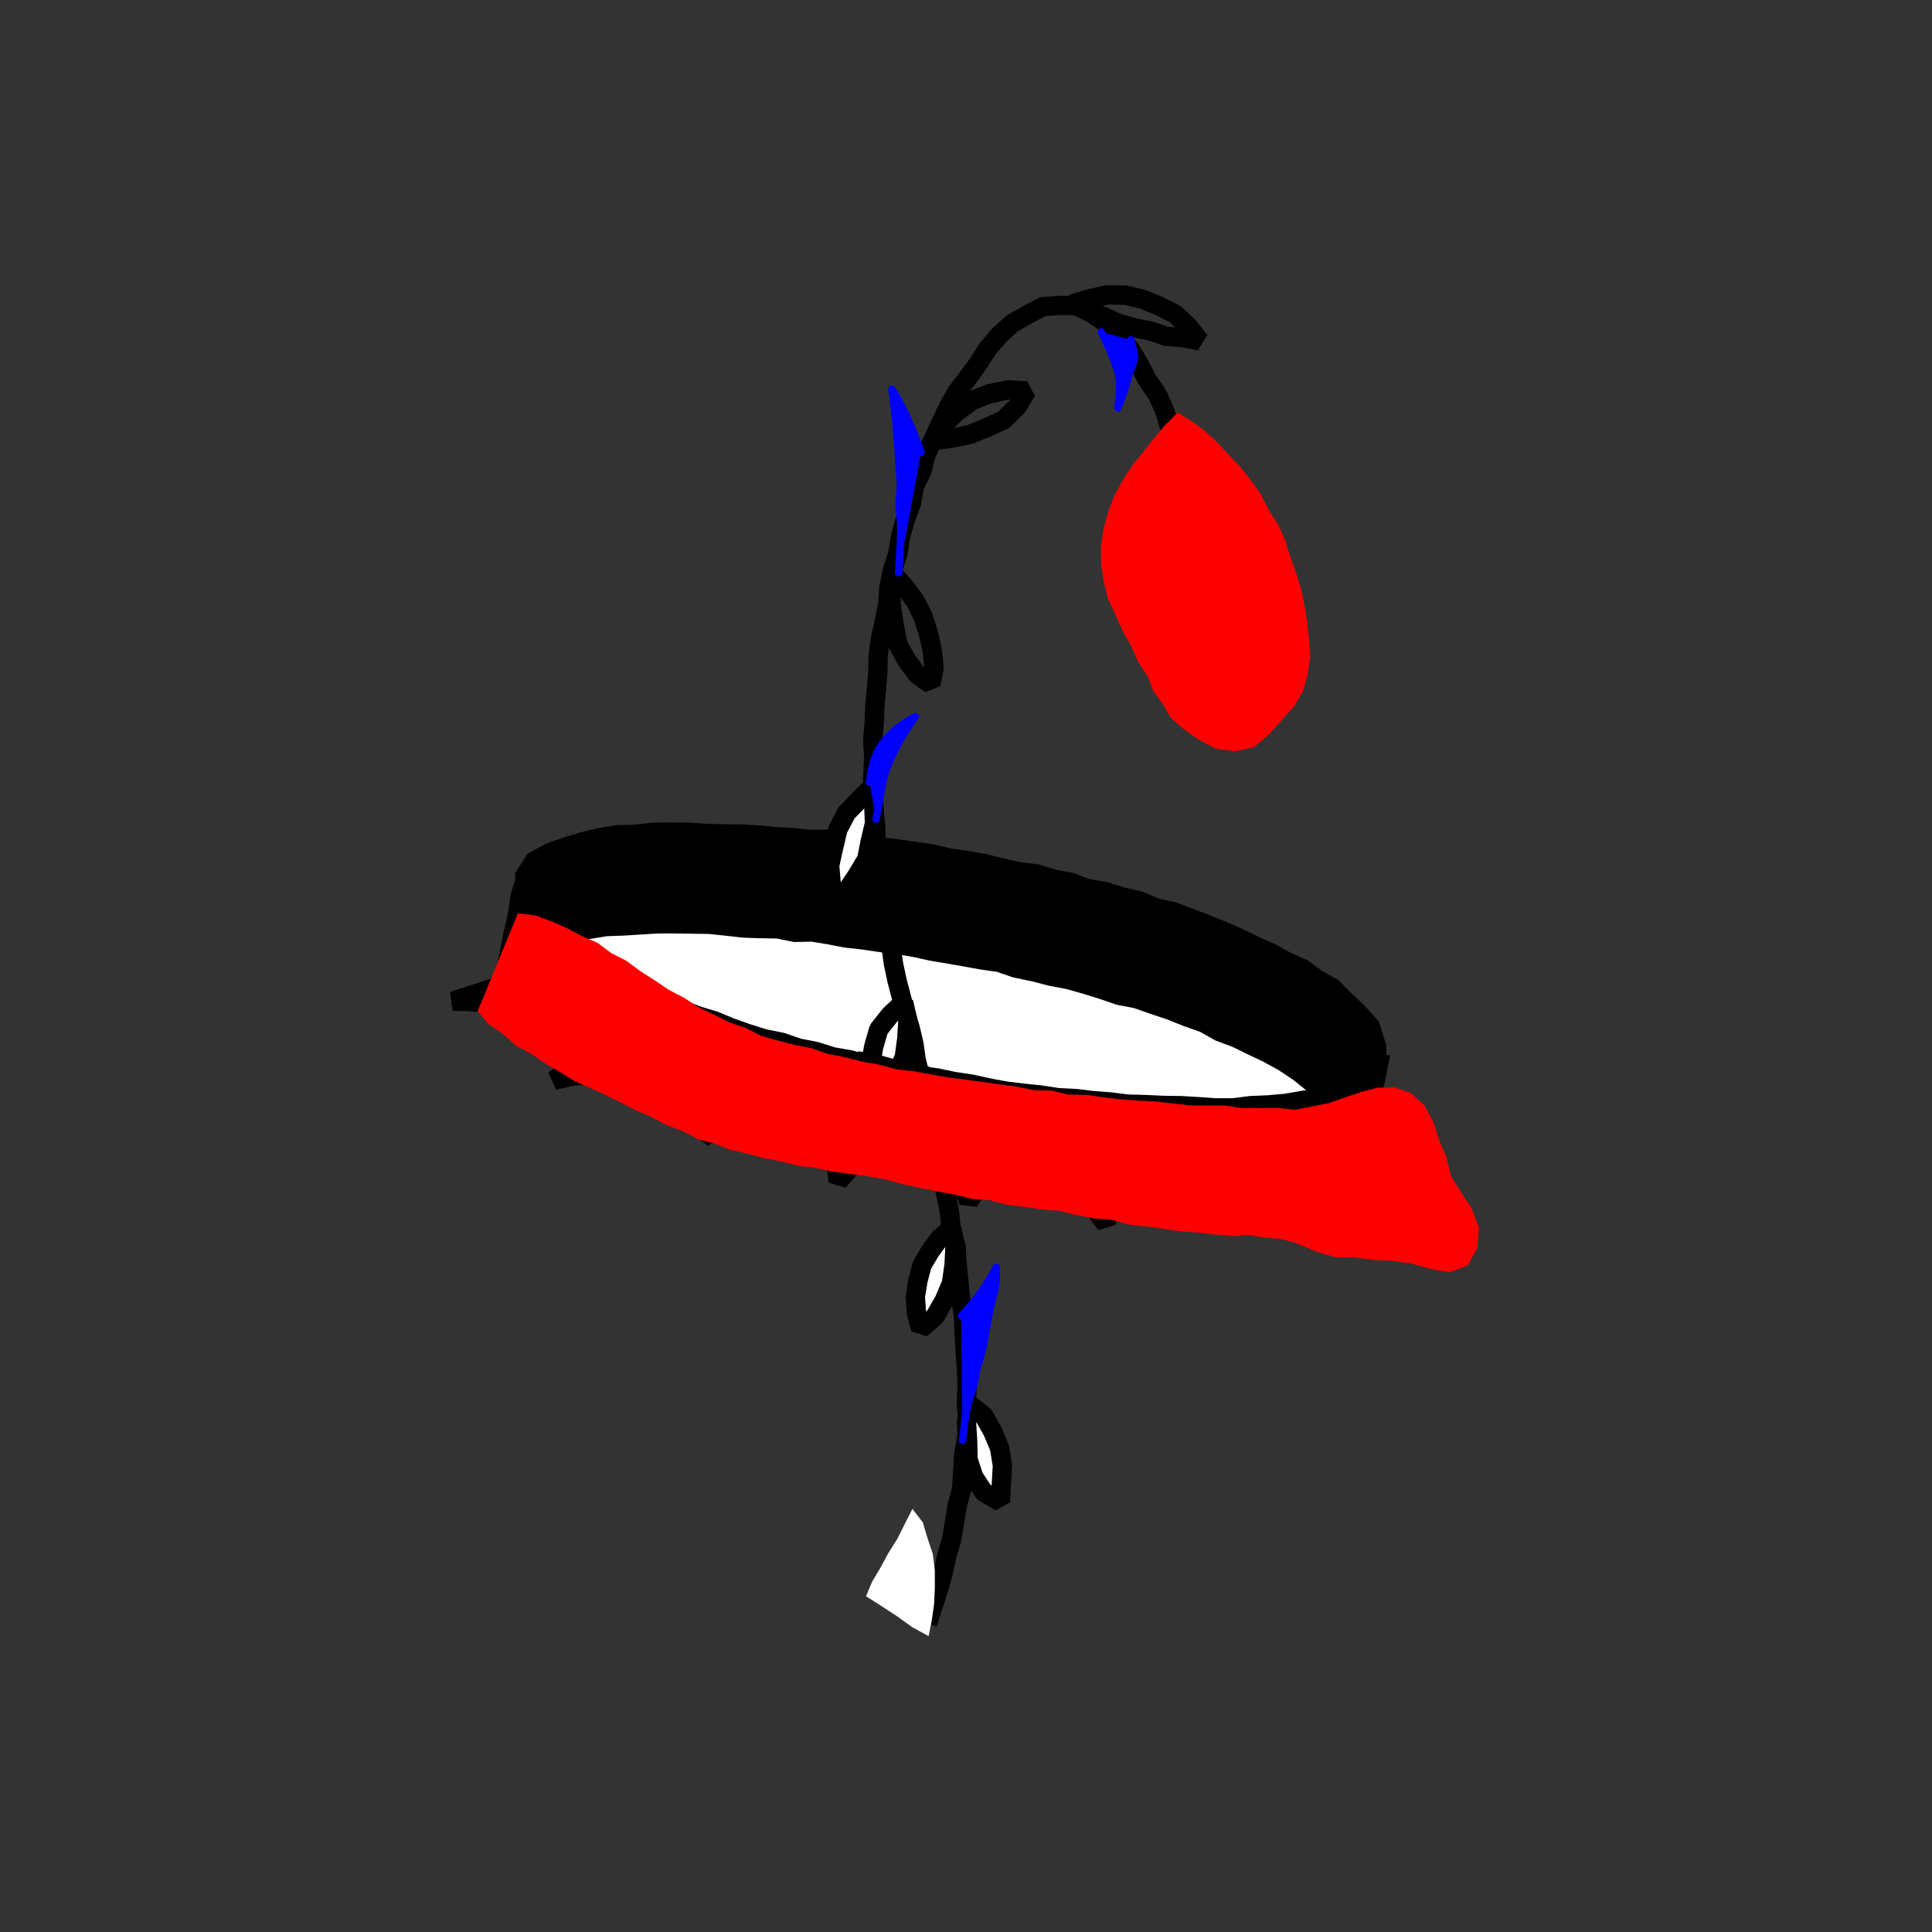 <svg xmlns="http://www.w3.org/2000/svg" viewBox="0 0 800 800"><rect x="0" y="0" width="800" height="800" fill="#333333" stroke="none"/><defs><style>.cls-1{isolation:isolate;}.cls-2,.cls-4{fill:none;stroke:#000;stroke-width:8px;}.cls-2{stroke-miterlimit:10;}.cls-3{fill:#fff;}.cls-4{stroke-linejoin:bevel;}.cls-5{mix-blend-mode:multiply;}.cls-6{fill:red;}.cls-7{fill:blue;}</style></defs><title>im yr dog</title><g class="cls-1"><g id="Layer_1" data-name="Layer 1"><polygon class="cls-2" points="496.71 424.74 490.23 421.38 483.31 419.31 476.44 417.12 469.6 414.86 462.76 412.61 455.79 410.77 449.03 408.18 441.97 406.68 434.94 405.06 428.07 402.82 420.9 401.78 413.95 399.82 406.65 398.53 399.42 396.92 392.16 395.44 384.83 394.35 377.47 393.46 370.22 391.86 362.95 390.41 355.53 389.93 348.23 388.65 340.81 388.28 333.46 387.4 326.1 386.66 318.7 386.06 311.6 383.83 304.38 382.2 297.07 380.97 289.76 379.79 282.66 377.59 275.42 376.07 268.16 374.62 260.79 373.7 253.72 371.4 246.49 369.78 239.25 368.22 231.97 366.87 224.67 365.57 217.53 363.92 215.36 371.41 214.2 379.2 212.43 386.85 210.97 394.57 209.35 402.26 209.44 409.2 211.89 415.78 216.03 421.5 220.77 426.75 226.18 431.33 232.06 435.27 237.88 439.31 243.94 442.97 250.03 446.62 256.54 449.45 263.03 452.27 269.6 454.89 275.95 458.07 282.62 460.48 289.11 463.37 296.1 464.81 302.72 467.35 309.47 469.47 316.27 471.46 322.98 473.77 329.86 475.45 336.79 476.98 343.54 479.18 350.57 480.24 357.47 481.88 364.55 483.66 371.68 485.25 379.01 485.75 386.08 487.72 393.36 488.4 400.44 490.36 407.75 490.83 415.02 491.5 422.18 493.04 429.45 493.79 436.67 494.91 443.95 495.49 451.21 496.3 458.51 496.62 465.82 496.69 473.11 497.13 480.4 497.5 487.7 497.64 495 497.18 502.3 497.45 509.57 496.63 516.9 496.87 524.1 495.48 531.32 494.48 538.49 493.2 545.5 491.22 552.56 489.2 558.29 484.64 562.54 478.78 563.46 470.95 565.78 463.41 567.05 455.65 569.29 448.1 570.92 440.1 563.26 438.32 555.83 437 548.49 435.28 541.11 433.72 533.73 432.14 526.37 430.48 518.94 429.14 511.59 427.43 504.26 425.57 496.71 424.74"/><polygon class="cls-3" points="570.28 440.26 566.82 446.45 560.83 450.67 553.93 453.12 546.75 454.39 539.61 455.65 532.45 456.87 525.21 457.52 517.94 457.82 510.7 458.74 503.41 458.75 496.14 458.25 488.88 457.83 481.61 457.73 474.34 457.39 467.07 457.2 459.84 456.3 452.59 455.75 445.37 454.88 438.1 454.52 430.9 453.42 423.66 452.67 416.43 451.78 409.27 450.46 402.16 448.89 394.96 447.81 387.83 446.32 380.61 445.36 373.4 444.25 366.33 442.5 359.16 440.96 352.11 438.87 344.86 437.6 337.85 435.39 330.63 433.98 323.69 431.58 316.46 430.13 309.45 427.94 302.53 425.48 295.74 422.66 288.69 420.55 281.88 417.81 275.1 415 268.3 412.22 261.93 408.52 255.45 405.09 249.11 401.42 242.94 397.49 236.61 393.76 230.85 389.2 225.44 384.19 221.15 378.16 218.1 371.39 218.29 364 222.4 358.19 228.45 354.36 235.11 351.53 242.13 349.65 249.23 347.98 256.45 347.02 263.74 346.73 271 346.49 278.27 346.3 285.53 345.38 292.81 346.33 300.09 346.04 307.37 346.08 314.61 346.88 321.87 347.35 329.11 347.97 336.38 348.39 343.64 348.88 350.86 349.7 358.1 350.53 365.28 351.72 372.54 352.36 379.62 354.25 386.92 354.66 394.08 356.01 401.28 357.11 408.26 359.37 415.52 360.2 422.53 362.25 429.8 363.33 437 364.81 444.06 366.86 451.11 368.87 458.15 370.94 465.23 372.84 472.33 374.7 479.22 377.25 486.2 379.51 493.21 381.67 500.07 384.27 507.06 386.55 513.81 389.43 520.5 392.45 527.22 395.42 533.8 398.68 539.8 402.98 546.24 406.49 552.35 410.56 558.04 415.2 563.16 420.46 567.73 426.21 569.97 433.15 570.28 440.26"/><polygon class="cls-2" points="570.28 440.26 566.82 446.45 560.83 450.67 553.93 453.12 546.75 454.39 539.61 455.65 532.45 456.87 525.21 457.52 517.94 457.82 510.7 458.74 503.41 458.75 496.14 458.25 488.88 457.83 481.61 457.73 474.34 457.39 467.07 457.2 459.84 456.3 452.59 455.75 445.37 454.88 438.1 454.52 430.9 453.42 423.66 452.67 416.43 451.78 409.27 450.46 402.16 448.89 394.96 447.81 387.83 446.32 380.61 445.36 373.4 444.25 366.33 442.5 359.16 440.96 352.11 438.87 344.86 437.6 337.85 435.39 330.63 433.98 323.69 431.58 316.46 430.13 309.45 427.94 302.53 425.48 295.74 422.66 288.69 420.55 281.88 417.81 275.1 415 268.3 412.22 261.93 408.52 255.45 405.09 249.11 401.42 242.94 397.49 236.61 393.76 230.85 389.2 225.44 384.19 221.15 378.16 218.1 371.39 218.29 364 222.4 358.19 228.45 354.36 235.11 351.53 242.13 349.65 249.23 347.98 256.45 347.02 263.74 346.73 271 346.49 278.27 346.3 285.53 345.38 292.81 346.33 300.09 346.04 307.37 346.08 314.61 346.88 321.87 347.35 329.11 347.97 336.38 348.39 343.64 348.88 350.86 349.7 358.1 350.53 365.28 351.72 372.54 352.36 379.62 354.25 386.92 354.66 394.08 356.01 401.28 357.11 408.26 359.37 415.52 360.2 422.53 362.25 429.8 363.33 437 364.81 444.06 366.86 451.11 368.87 458.15 370.94 465.23 372.84 472.33 374.7 479.22 377.25 486.2 379.51 493.21 381.67 500.07 384.27 507.06 386.55 513.81 389.43 520.5 392.45 527.22 395.42 533.8 398.68 539.8 402.98 546.24 406.49 552.35 410.56 558.04 415.2 563.16 420.46 567.73 426.21 569.97 433.15 570.28 440.26"/><polygon points="229.97 387.2 236.81 385.68 243.89 384.82 250.93 383.66 258.06 383.42 265.17 382.97 272.29 382.53 279.43 382.52 286.56 382.63 293.69 382.73 300.79 383.46 307.87 384.27 314.99 384.51 322.13 384.63 329.15 386.06 336.32 385.9 343.36 387.07 350.37 388.41 357.45 389.2 364.5 390.24 371.57 391.13 378.6 392.27 385.57 393.8 392.59 395.01 399.61 396.22 406.63 397.49 413.7 398.5 420.71 400.91 427.93 402.37 435.06 404.23 442.31 405.59 449.4 407.6 456.44 409.77 463.41 412.17 470.69 413.57 477.64 416.01 484.64 418.35 491.48 421.1 498.44 423.54 504.91 427.16 511.81 429.75 518.43 432.98 525.08 436.14 531.54 439.7 537.68 443.78 543.44 448.37 549.38 452.57 555.5 450.87 561.37 448.23 566.58 444.52 569.6 439.05 569.37 431.91 567.24 424.86 562.3 419.37 556.93 414.43 551.82 409.09 545.4 405.45 539.45 401.14 532.7 398.17 526.31 394.58 519.61 391.61 513.02 388.38 506.31 385.43 499.49 382.7 492.64 380.05 485.76 377.49 478.56 375.89 471.77 373.03 464.6 371.4 457.6 369.18 450.33 367.94 443.42 365.36 436.2 364 429.17 361.82 421.83 360.99 414.74 359.38 407.67 357.6 400.5 356.33 393.29 355.35 386.2 353.65 379 352.55 371.8 351.55 364.57 350.66 357.33 349.97 350.13 348.93 342.96 347.55 335.64 347.6 328.4 346.84 321.14 346.44 313.9 345.76 306.64 345.35 299.36 345.28 292.1 345.08 284.82 344.62 277.55 344.56 270.26 344.63 263.02 345.48 255.72 345.66 248.52 346.83 241.42 348.51 234.49 350.65 227.69 353.06 221.26 356.51 217.32 362.73 217.7 369.97 220.45 376.63 224.61 382.55 229.97 387.2"/><polygon class="cls-2" points="229.97 387.2 236.81 385.68 243.89 384.82 250.93 383.66 258.06 383.42 265.17 382.97 272.29 382.53 279.43 382.52 286.56 382.63 293.69 382.73 300.79 383.46 307.87 384.27 314.99 384.51 322.13 384.63 329.15 386.06 336.32 385.9 343.36 387.07 350.37 388.41 357.45 389.2 364.5 390.24 371.57 391.13 378.6 392.27 385.57 393.8 392.59 395.01 399.61 396.22 406.63 397.49 413.7 398.5 420.71 400.91 427.93 402.37 435.06 404.23 442.31 405.59 449.4 407.6 456.44 409.77 463.41 412.17 470.69 413.57 477.64 416.01 484.64 418.35 491.48 421.1 498.44 423.54 504.91 427.16 511.81 429.75 518.43 432.98 525.08 436.14 531.54 439.7 537.68 443.78 543.44 448.37 549.38 452.57 555.5 450.87 561.37 448.23 566.58 444.52 569.6 439.05 569.37 431.91 567.24 424.86 562.3 419.37 556.93 414.43 551.82 409.09 545.4 405.45 539.45 401.14 532.7 398.17 526.31 394.58 519.61 391.61 513.02 388.38 506.31 385.43 499.49 382.7 492.64 380.05 485.76 377.49 478.56 375.89 471.77 373.03 464.6 371.4 457.6 369.18 450.33 367.94 443.42 365.36 436.2 364 429.17 361.82 421.83 360.99 414.74 359.38 407.67 357.6 400.5 356.33 393.29 355.35 386.2 353.65 379 352.55 371.8 351.55 364.57 350.66 357.33 349.97 350.13 348.93 342.96 347.55 335.64 347.6 328.4 346.84 321.14 346.44 313.9 345.76 306.64 345.35 299.36 345.28 292.1 345.08 284.82 344.62 277.55 344.56 270.26 344.63 263.02 345.48 255.72 345.66 248.52 346.83 241.42 348.51 234.49 350.65 227.69 353.06 221.26 356.51 217.32 362.73 217.7 369.97 220.45 376.63 224.61 382.55 229.97 387.2"/><polygon class="cls-3" points="222.14 403.25 215 404.77 208.28 407.66 201.4 410.07 194.45 412.3 187.57 414.56 194.21 414.72 200.88 415.27 207.51 416.48 214.25 416.2 220.87 417.55 227.56 417.99 234.3 418.26 233.36 410.91 229.03 405.25 222.14 403.25"/><polygon class="cls-4" points="222.14 403.25 215 404.77 208.28 407.66 201.4 410.07 194.45 412.3 187.57 414.56 194.21 414.72 200.88 415.27 207.51 416.48 214.25 416.2 220.87 417.55 227.56 417.99 234.3 418.26 233.36 410.91 229.03 405.25 222.14 403.25"/><polygon class="cls-3" points="257.15 426.42 251.68 430.7 245.99 434.56 240.46 438.64 235.27 443.21 229.36 447.31 236.95 445.61 244.43 445.07 251.79 443.71 259.08 441.96 266.58 441.46 273.8 439.73 271.41 432.39 265.17 427.89 257.15 426.42"/><polygon class="cls-4" points="257.15 426.42 251.68 430.7 245.99 434.56 240.46 438.64 235.27 443.21 229.36 447.31 236.95 445.61 244.43 445.07 251.79 443.71 259.08 441.96 266.58 441.46 273.8 439.73 271.41 432.39 265.17 427.89 257.15 426.42"/><polygon class="cls-3" points="299.84 445.59 297.58 451.73 296.01 458.16 293.06 464.14 291.15 470.87 297.75 467.32 303.83 463.58 310.19 460.33 316.37 456.74 322.69 453.07 316.12 447.39 308.08 444.98 299.84 445.59"/><polygon class="cls-4" points="299.84 445.59 297.58 451.73 296.01 458.16 293.06 464.14 291.15 470.87 297.75 467.32 303.83 463.58 310.19 460.33 316.37 456.74 322.69 453.07 316.12 447.39 308.08 444.98 299.84 445.59"/><polygon class="cls-3" points="346.22 461.95 346.6 468.79 346.84 475.7 346.33 482.65 347.08 489.21 351.78 483.82 356.03 477.67 360.59 471.75 365.28 466.04 360.32 460.91 353 459.56 346.22 461.95"/><polygon class="cls-4" points="346.22 461.95 346.6 468.79 346.84 475.7 346.33 482.65 347.08 489.21 351.78 483.82 356.03 477.67 360.59 471.75 365.28 466.04 360.32 460.91 353 459.56 346.22 461.95"/><polygon class="cls-3" points="550.09 470.76 555.55 476.06 561.82 480.46 567.37 485.69 573.04 490.78 578.85 496.1 572.12 493.42 565.61 490.94 559.07 488.55 552.46 486.37 545.79 484.32 539.33 481.69 532.93 479.33 536.6 473.57 542.84 469.99 550.09 470.76"/><polygon class="cls-4" points="550.09 470.76 555.55 476.06 561.82 480.46 567.37 485.69 573.04 490.78 578.85 496.1 572.12 493.42 565.61 490.94 559.07 488.55 552.46 486.37 545.79 484.32 539.33 481.69 532.93 479.33 536.6 473.57 542.84 469.99 550.09 470.76"/><polygon class="cls-3" points="506.23 477.68 509.61 484.36 512.7 491.08 515.85 497.78 519.52 504.11 513.82 500.77 508.02 497.39 502.75 493.19 496.71 490.21 490.98 486.71 485.07 483.22 490.96 478.07 498.31 476.4 506.23 477.68"/><polygon class="cls-4" points="506.23 477.68 509.61 484.36 512.7 491.08 515.85 497.78 519.52 504.11 513.82 500.77 508.02 497.39 502.75 493.19 496.71 490.21 490.98 486.71 485.07 483.22 490.96 478.07 498.31 476.4 506.23 477.68"/><polygon class="cls-3" points="460.43 480.4 460.37 486.96 459.1 493.47 458.29 500.02 458 507.01 453.55 501 449.4 495.2 445.73 489.05 441.38 483.37 437.37 477.62 443.06 475.19 449.55 473.86 455.94 475.82 460.43 480.4"/><polygon class="cls-4" points="460.43 480.4 460.37 486.96 459.1 493.47 458.29 500.02 458 507.01 453.55 501 449.4 495.2 445.73 489.05 441.38 483.37 437.37 477.62 443.06 475.19 449.55 473.86 455.94 475.82 460.43 480.4"/><polygon class="cls-3" points="412.64 474.74 409.41 480.36 407.32 486.62 404.28 492.4 401.09 497.64 398.88 491.17 396.66 484.31 394.53 477.41 392.06 470.55 399.45 469.71 406.51 471.11 412.64 474.74"/><polygon class="cls-4" points="412.64 474.74 409.41 480.36 407.32 486.62 404.28 492.4 401.09 497.64 398.88 491.17 396.66 484.31 394.53 477.41 392.06 470.55 399.45 469.71 406.51 471.11 412.64 474.74"/><polyline class="cls-4" points="380.96 445.3 379.36 438.82 378.42 432.19 376.88 425.69 374.92 419.31 373.23 412.87 371.43 405.96 369.95 398.97 368.94 391.9 367.64 384.89 366.67 377.82 365.31 370.82 364.37 363.75 363.13 356.72 362.8 349.58 362.6 342.44 361.86 335.34 361.25 328.22 361.44 321.07 361.8 313.95 361.39 306.81 361.97 299.69 362.24 292.56 362.92 285.46 363.48 278.35 363.65 271.19 364.64 264.12 366.23 257.14 367.61 250.15 368.08 242.99 369.6 236.01 371.78 229.19 372.93 222.14 374.82 215.26 377.34 208.56 378.57 201.48 381.73 195.03 383.47 188.08 386.61 181.54 389.64 174.97 392.76 168.42 396.36 162.12 400.8 156.36 405.07 150.53 408.96 144.4 413.68 138.87 419.06 133.97 425.37 130.35 431.79 126.97 438.99 126.46 446.25 126.56 452.62 130.09 458.59 134.15 463.61 139.36 468.19 144.97 471.92 151.18 475.23 157.6 479.38 163.61 482.32 170.24 484.4 177.22 487.37 183.83"/><polyline class="cls-4" points="384 672.15 386.28 665.33 388.47 658.48 390.47 651.57 391.95 644.53 394.02 637.63 395.21 630.54 396.34 623.44 398.21 616.46 398.66 609.26 399.06 602.09 400.34 594.97 400.63 587.78 400.14 580.58 400.47 573.39 400.15 566.22 399.64 559.05 399.23 551.88 398.98 544.69 397.71 537.6 397.02 530.45 396.34 523.3 395.89 516.1 393.88 509.13 393.17 501.96 391.75 494.9 389.7 485.62"/><polyline class="cls-4" points="499.92 301.23 495.61 295.56 490.52 290.51 486.94 284.33 483.16 278.31 479.39 272.26 476.47 265.75 474.57 258.86 471.6 252.33 469.97 245.37 468.62 238.49 468.58 231.47 467.88 224.51 468.16 217.51 469.32 210.61 471.26 203.89 474.16 197.54 477.32 191.33 481.6 185.85 486.26 180.53 492.73 183.66 499.06 186.93 504.21 191.86 509.85 196.26 513.73 202.26 517.94 208 520.85 214.49 523.77 220.98 525.92 227.78 526.57 234.9 527.34 241.94 528.46 248.97 528.05 256.07 527.79 263.15 527.26 270.22 526.4 277.26 525.2 284.26 523.81 291.23"/><polyline class="cls-4" points="468.28 225.25 469.05 232.33 469.74 239.49 471.43 246.46 473.14 253.42 475.29 260.26 477.72 267.01 480.48 273.63 483.67 280.05 486.88 286.44 489.91 292.96 494.28 298.68"/><polyline class="cls-4" points="507.99 194.59 511.33 200.79 513.72 207.34 514.42 214.27 515.8 221.11 515.81 228.08 515.02 235 513.72 241.83 512.45 248.68 510.65 255.41"/><polyline class="cls-4" points="481.73 187.42 480.6 194.77 481.55 202.09 483.7 209.05 487.39 215.39 493.08 220.09"/><polygon class="cls-3" points="489.15 184.81 485.88 191.54 483.16 198.31 481.03 205.33 480.97 212.67 481.48 220.01 483.76 227.06 486.82 233.43 489.21 240.13 489.73 247.24 491.42 254.15 491.6 261.25 491.23 268.32 490.74 275.38 489.42 282.33 488.39 289.53 493.07 283.96 497.31 278.26 501.38 272.46 505.68 266.75 508.97 260.41 511.41 253.71 513.37 246.88 514.73 239.92 515.44 232.88 515.48 225.75 514.02 218.78 511.87 211.98 508.15 205.91 504.69 199.68 500.06 194.24 494.54 189.71 489.15 184.81"/><polygon class="cls-4" points="489.15 184.81 485.88 191.54 483.16 198.31 481.03 205.33 480.97 212.67 481.48 220.01 483.76 227.06 486.82 233.43 489.21 240.13 489.73 247.24 491.42 254.15 491.6 261.25 491.23 268.32 490.74 275.38 489.42 282.33 488.39 289.53 493.07 283.96 497.31 278.26 501.38 272.46 505.68 266.75 508.97 260.41 511.41 253.71 513.37 246.88 514.73 239.92 515.44 232.88 515.48 225.75 514.02 218.78 511.87 211.98 508.15 205.91 504.69 199.68 500.06 194.24 494.54 189.71 489.15 184.81"/><polyline class="cls-3" points="493.78 298.19 499.94 295.01 505.81 291.38 511.85 287.93 516.67 282.92 521.2 277.77 525.28 272.22 527.32 265.66 528.62 258.84"/><polyline class="cls-4" points="493.78 298.19 499.94 295.01 505.81 291.38 511.85 287.93 516.67 282.92 521.2 277.77 525.28 272.22 527.32 265.66 528.62 258.84"/><polygon class="cls-4" points="443.85 125.92 451.27 123.7 458.51 122.1 465.94 122.22 473.15 123.9 479.94 126.69 486.57 130.02 492.01 135.09 496.74 141.18 489.72 139.81 482.9 139.26 476.43 137.09 469.73 135.76 463.17 133.9 456.94 131.06 450.52 128.77 443.85 125.92"/><polygon class="cls-4" points="386.45 182.4 393.88 181.5 401.4 179.96 408.52 177.1 415.55 173.88 421.12 168.48 425.11 161.88 417.3 161.45 409.67 163.06 402.39 165.89 396.17 170.6 390.47 175.93 386.45 182.4"/><polygon class="cls-4" points="369.46 237.29 374.56 242.95 378.91 248.8 382.2 255.3 384.41 262.21 386.02 269.26 386.76 276.5 385.48 283.39 379.71 279.24 375.37 273.28 371.82 266.82 370.41 259.58 369.25 252.36 368.64 245.01 369.46 237.29"/><polygon class="cls-3" points="361.52 325.5 355.9 331.01 350.55 336.57 346.95 343.43 345.19 350.92 343.54 358.4 344.19 366.03 345.01 373.58 350.74 368.7 354.94 362.39 358.86 355.85 360.36 348.36 362.11 340.94 361.82 333.33 361.52 325.5"/><polygon class="cls-4" points="361.52 325.5 355.9 331.01 350.55 336.57 346.95 343.43 345.19 350.92 343.54 358.4 344.19 366.03 345.01 373.58 350.74 368.7 354.94 362.39 358.86 355.85 360.36 348.36 362.11 340.94 361.82 333.33 361.52 325.5"/><polyline class="cls-3" points="371.33 444.74 374.44 437.79 375.46 430.3 375.95 422.7 374.17 415.04 368.5 420.37 363.82 426.29 361.76 433.56 360.45 440.99"/><polyline class="cls-4" points="371.33 444.74 374.44 437.79 375.46 430.3 375.95 422.7 374.17 415.04 368.5 420.37 363.82 426.29 361.76 433.56 360.45 440.99"/><polyline class="cls-3" points="354.75 439.23 362.07 440.44 369.23 442.42 376.64 443.23 383.71 445.6"/><polyline class="cls-4" points="354.75 439.23 362.07 440.44 369.23 442.42 376.64 443.23 383.71 445.6"/><polygon class="cls-3" points="394.13 508.56 389.15 512.67 385.21 518.06 381.8 523.83 380.09 530.34 379.02 537.01 379.5 543.77 381.2 550.28 387.06 545.28 390.92 538.6 393.95 531.49 395.06 523.81 395.45 516.03 394.13 508.56"/><polygon class="cls-4" points="394.13 508.56 389.15 512.67 385.21 518.06 381.8 523.83 380.09 530.34 379.02 537.01 379.5 543.77 381.2 550.28 387.06 545.28 390.92 538.6 393.95 531.49 395.06 523.81 395.45 516.03 394.13 508.56"/><polygon class="cls-3" points="401.53 581.63 407.37 586.19 411.03 592.69 413.9 599.52 415.08 606.85 414.66 614.24 414.28 621.94 407.43 617.95 403.19 611.54 400.83 604.27 400.67 596.66 400.21 589.07 401.53 581.63"/><polygon class="cls-4" points="401.53 581.63 407.37 586.19 411.03 592.69 413.9 599.52 415.08 606.85 414.66 614.24 414.28 621.94 407.43 617.95 403.19 611.54 400.83 604.27 400.67 596.66 400.21 589.07 401.53 581.63"/><polygon class="cls-3" points="377.82 624.81 382.11 630.38 384.09 636.99 386.27 643.5 387.09 650.33 387.1 657.19 386.81 664.05 385.84 670.84 384.51 677.49 377.72 673.77 371.4 669.23 364.9 664.97 358.61 660.97 361.14 654.92 364.66 649.01 367.92 642.97 371.6 637.14 374.67 630.98 377.82 624.81"/><g class="cls-5"><polyline class="cls-6" points="482.57 175.84 477.91 181.45 473.38 187.13 468.8 192.79 464.87 198.92 461.36 205.31 458.81 212.15 456.88 219.18 455.91 226.4 455.94 233.68 457.05 240.86 458.74 247.92 461.85 254.49 464.79 261.14 468.32 267.5 471.34 274.12 475.3 280.24 477.64 286.27 481.45 291.5 484.69 297.11 489.51 301.42 496.1 306.09 503.27 309.96 511.37 311.09 519.37 309.34 525.59 303.94 531.05 297.83 536.02 292.35 539.66 285.92 541.56 278.83 542.6 271.52 542.01 264.49 541.26 257.48 540.15 250.52 538.64 243.64 536.58 236.91 534.22 230.28 532.11 223.54 529.21 217.09 525.34 211.17 522.19 204.83 518.1 199.07 513.75 193.5 508.86 188.42 504.11 183.22 498.9 178.46 493.25 174.25 487.61 170.83 483.48 175.03"/></g><g class="cls-5"><polyline class="cls-7" points="372.17 237.22 372.39 230.31 372.9 223.4 372.99 216.48 372.34 209.56 372.95 202.64 372.51 195.73 371.69 188.85 371.65 181.93 370.89 175.06 370.31 168.17 369.33 161.05 373.35 167.37 376.47 173.88 379.01 180.63 381.42 187.4"/><path class="cls-7" d="M373.67,237.22c.21-6.7,1-13.43.82-20.13-.07-2.72-.66-5.42-.6-8.13.08-3.52.54-6.72.31-10.24-.81-12.71-1.69-25.43-3.42-38.07L368,161.8c5.31,8.37,8.62,16.68,11.93,26,.65,1.81,3.55,1,2.9-.8-3.37-9.47-6.84-18.2-12.24-26.71a1.51,1.51,0,0,0-2.74,1.16c1.71,12.51,2.56,25.42,3.37,38.21.21,3.31-.42,6.44-.4,9.74,0,2.78.59,5.56.62,8.35.06,6.49-.61,13-.81,19.47-.06,1.93,2.94,1.93,3,0Z"/></g><g class="cls-5"><polyline class="cls-7" points="362.74 339.22 364.41 331.69 365.36 324.01 367.84 316.69 371.33 309.8 374.65 302.82 379.03 296.72 373.09 299.99 367.88 304.71 363.58 310.32 360.95 316.9 360.1 323.9"/><path class="cls-7" d="M364.18,339.62c1.7-7.62,2.12-15.4,5-22.35a102.64,102.64,0,0,1,11.11-19.79c.92-1.28-.83-2.72-2.05-2.05-5.59,3.07-9.93,6.23-13.84,11.33s-5.05,10.7-5.84,17.14c-.23,1.91,2.77,1.89,3,0,.74-6.06,1.71-10.79,5.43-15.63,3.57-4.65,7.6-7.41,12.76-10.25l-2.05-2a103,103,0,0,0-11.27,20.14c-3.11,7.4-3.48,15.09-5.18,22.71-.42,1.88,2.47,2.68,2.89.8Z"/></g><g class="cls-5"><polyline class="cls-7" points="398.52 596.4 399.7 588.73 400.67 581.08 403.33 573.82 404.51 566.15 406.64 559.37 407.72 552.35 409.26 545.44 410.64 538.51 412.47 531.63 412.49 524.57 408.69 532 403.7 538.76 398.05 544.93"/><path class="cls-7" d="M400,596.8c.92-6,1.18-12.66,3.15-18a46.06,46.06,0,0,0,2.39-9.32c.5-3.23,1.69-6.11,2.46-9.29,1.37-5.64,2.2-11.58,3.34-17.29.64-3.23,1.59-6.36,2.27-9.57.61-2.86.4-5.77.41-8.71a1.51,1.51,0,0,0-2.79-.75,86.61,86.61,0,0,1-14.22,20c-1.3,1.42.82,3.55,2.13,2.12a90.6,90.6,0,0,0,14.68-20.66l-2.8-.76c0,3,.22,6-.52,8.73-.86,3.22-1.59,6.39-2.24,9.66-1.11,5.57-1.85,11.47-3.32,16.93-1.67,6.18-2.64,12.48-4.84,18.49C398,584,398,590.14,397.08,596c-.29,1.89,2.6,2.7,2.89.8Z"/></g><g class="cls-5"><polyline class="cls-7" points="455.94 137.46 458.86 143.33 461.44 149.41 463.48 155.76 463.73 162.44 462.83 168.9 465.88 162.19 467.51 154.91 469.79 147.78 468.18 140.66"/><path class="cls-7" d="M454.64,138.21A106.24,106.24,0,0,1,461,153c1.66,5.18,1.14,10,.37,15.51-.2,1.5,2,2.87,2.75,1.16A90.33,90.33,0,0,0,469,155.31c.62-2.27,2.1-4.8,2.27-7.14.19-2.52-1.05-5.45-1.6-7.91-.42-1.89-3.32-1.09-2.89.8l.91,4c.14.63.57,3.38.65,2.42-.18,2.31-1.64,4.81-2.25,7.06a81.39,81.39,0,0,1-4.51,13.56l2.74,1.16c.75-5.46,1.61-10.91-.1-16.26a117.35,117.35,0,0,0-6.95-16.34c-.86-1.73-3.45-.21-2.59,1.51Z"/></g><g class="cls-5"><polyline class="cls-6" points="214.41 378.24 221.44 379 228.11 381.4 234.59 384.21 240.82 387.54 247.37 390.37 253.08 394.63 259.42 397.88 265.12 402.12 271.1 405.93 276.98 409.9 283.29 413.17 289.21 417.12 295.66 420.12 301.99 423.34 308.73 425.61 315.08 428.85 321.91 430.84 328.9 432.65 336 434.02 342.85 436.4 349.94 437.78 356.94 439.58 364.06 440.84 371.04 442.75 378.23 443.58 385.35 444.84 392.46 446.1 399.62 447.03 406.78 448 413.93 449.01 421.09 449.96 428.19 451.43 435.45 451.56 442.52 453.27 449.78 453.37 456.94 454.37 464.12 455.21 471.32 455.73 478.54 456.08 485.72 456.94 492.9 457.75 500.14 457.81 507.38 457.77 514.55 458.9 521.78 458.78 529 458.75 536.2 459.54 543.17 458.16 550.13 456.81 556.84 454.48 563.55 452.17 570.43 450.39 577.52 450.32 584.23 452.57 589.95 457.87 593.58 464.8 595.96 472.23 599.01 479.4 600.83 487.03 604.97 493.64 609.55 500.64 612.4 508.54 611.72 516.78 607.79 524.01 600.51 526.78 592.87 525.54 584.05 523.13 576.24 522.06 568.42 521.7 560.62 520.64 552.76 520.56 545.24 518.33 535.5 514.28 529.33 512.88 523.04 512.4 516.78 511.38 510.45 511.83 503.24 511.2 496.06 510.38 488.85 509.85 481.7 508.81 474.55 507.8 467.33 507.08 460.35 505.05 453.11 504.52 446 503.2 438.97 501.42 431.75 500.82 424.46 499.79 417.14 498.87 409.99 496.97 402.6 496.44 395.43 494.64 388.17 493.38 380.95 491.89 373.75 490.35 366.64 488.34 359.38 487.06 352.06 486.11 344.77 485.1 337.56 483.58 330.27 482.64 323.08 480.88 316.18 479.51 309.38 477.66 302.47 476.13 295.88 473.55 289.02 471.7 282.73 468.38 276.1 465.92 269.84 462.57 263.35 459.78 257.07 456.52 250.73 453.4 244.29 450.46 237.8 447.58 231.78 443.84 225.65 440.3 219.82 436.28 213.54 432.94 208.28 428.14 202.41 424.15 197.78 418.74"/></g></g></g></svg>